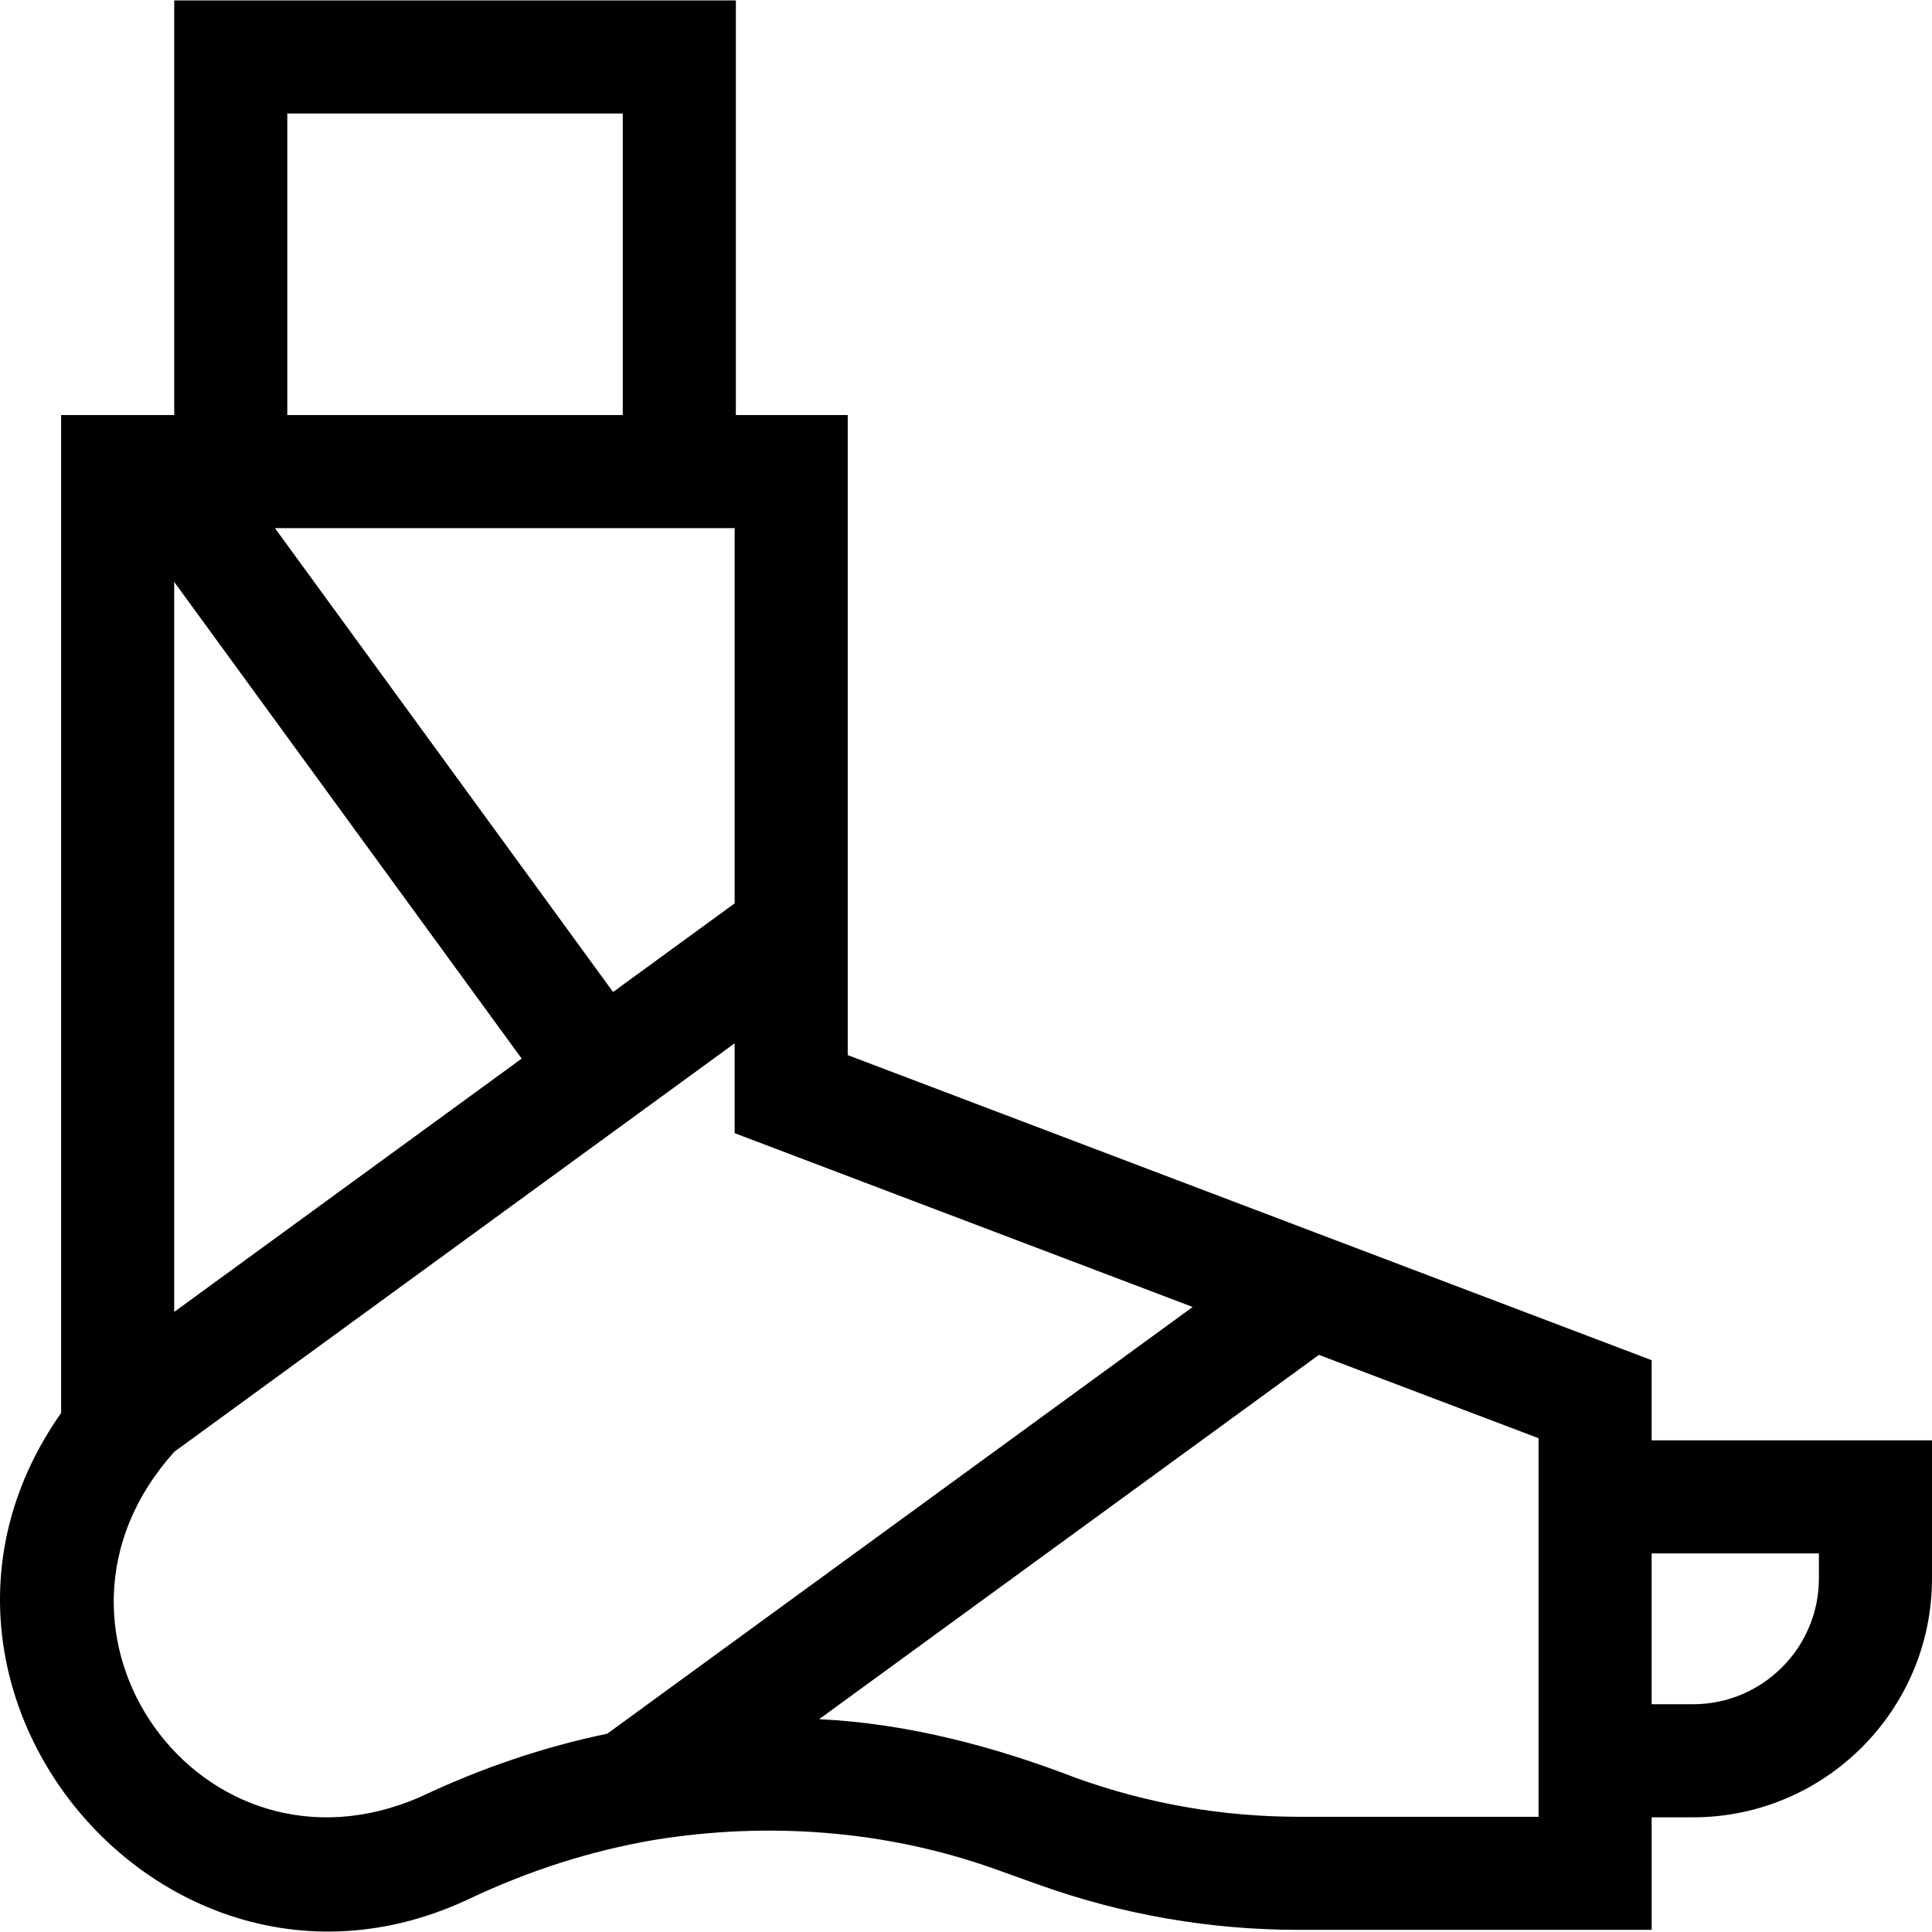 <svg id="Capa_1" enable-background="new 0 0 512.534 512.534" height="512" viewBox="0 0 512.534 512.534" width="512" xmlns="http://www.w3.org/2000/svg"><g><path d="m438.163 382.111v-21.27l-213.271-80.934v-169.796h-29.678v-110h-149v110h-30v264.737c-51.128 72.647 27.941 166.691 108.145 128.95 16.143-7.628 32.294-12.768 48.945-15.647 30.437-4.98 61.929-2.639 90.972 7.795 0 0 11.265 4.035 11.265 4.035 22.202 7.953 45.417 11.985 69 11.985h93.622v-29.856h10.987c34.95 0 63.384-28.435 63.384-63.385v-36.615h-74.371zm-299.768-101.276-92.181 67.194v-193.654zm24.244-17.671-89.697-123.053h121.95v99.542zm-86.425-233.053h89v80h-89zm35.32 446.568c-58.168 25.461-108.072-44.074-65.32-91.498v-.028l148.678-108.376v23.835l121.507 46.11-155.305 113.207c-16.712 3.464-33.28 9.051-49.56 16.75zm296.629 5.289h-63.622c-20.126 0-39.938-3.441-58.884-10.228-21.875-8.438-44.938-14.535-68.346-15.667l132.58-96.642 58.271 22.113v100.424zm74.371-63.241c0 18.408-14.976 33.385-33.384 33.385h-10.987v-40h44.371z"/></g></svg>